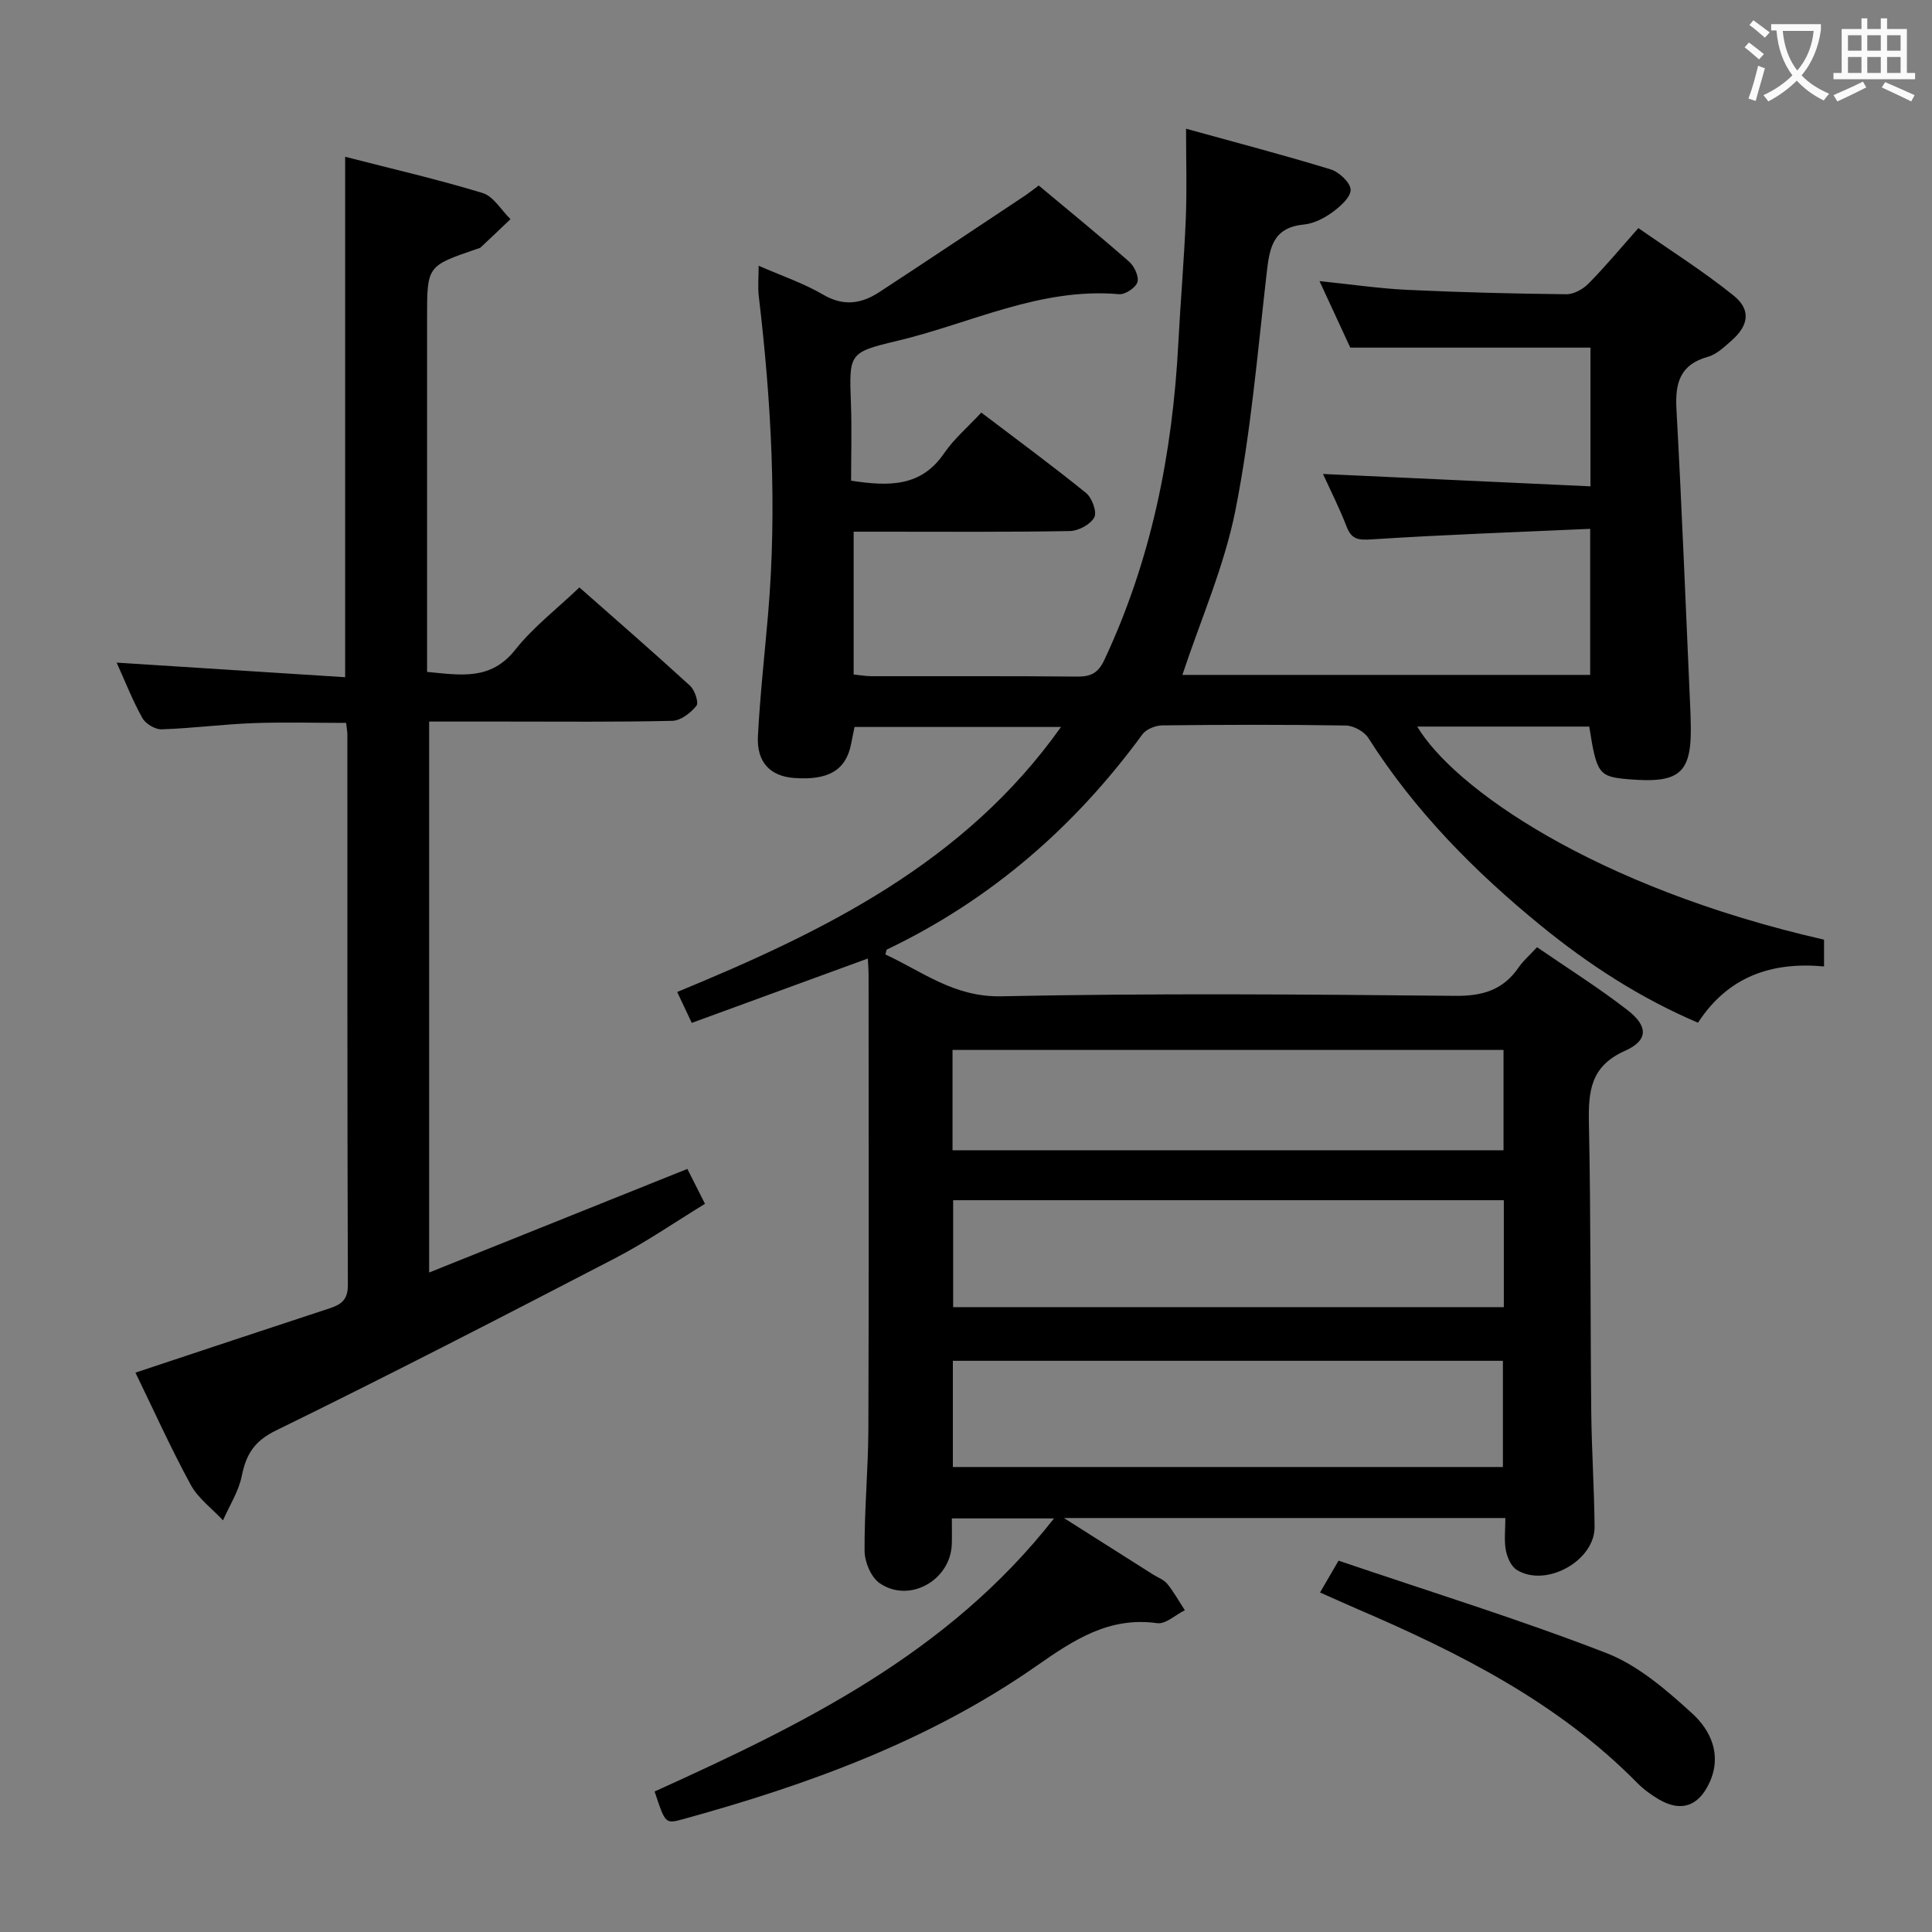 <svg enable-background="new 0 0 400 400" viewBox="0 0 400 400" xmlns="http://www.w3.org/2000/svg"><rect x="0" y="0" width="400" height="400" fill="#808080" stroke="none"/><g fill="#010000"><path d="m215.06 38.41c6.31 5.27 12.62 10.41 18.72 15.77 1.07.94 2.07 3.09 1.71 4.24s-2.54 2.6-3.8 2.49c-16.34-1.44-30.76 6.07-46 9.68-10.03 2.38-9.89 2.63-9.51 13.06.19 5.29.03 10.59.03 15.87 7.84 1.2 14.48 1.31 19.24-5.65 2.04-2.99 4.9-5.42 7.72-8.45 7.57 5.75 14.77 11.04 21.7 16.66 1.23 1 2.29 3.95 1.69 5.04-.8 1.47-3.29 2.8-5.07 2.83-12.99.23-26 .13-39 .13-1.8 0-3.61 0-5.75 0v29.57c1.26.12 2.52.35 3.77.35 14.17.03 28.33-.06 42.5.08 2.85.03 4.36-.74 5.64-3.47 9.76-20.79 14.12-42.79 15.31-65.57.45-8.63 1.2-17.24 1.55-25.87.24-5.94.05-11.9.05-18.52 9.94 2.75 20 5.38 29.94 8.42 1.74.53 4.1 2.74 4.13 4.21.03 1.56-2.15 3.48-3.78 4.67-1.71 1.24-3.86 2.34-5.91 2.54-6.62.63-7.12 5.14-7.72 10.33-1.87 16.32-3.25 32.76-6.44 48.83-2.3 11.59-7.2 22.66-10.98 34.08h84.43c0-9.82 0-19.55 0-30.24-15.32.69-30.26 1.21-45.17 2.18-2.79.18-4.22.07-5.27-2.66-1.48-3.85-3.36-7.54-4.88-10.88 18.4.85 36.72 1.7 55.38 2.56 0-10.34 0-19.6 0-28.72-16.36 0-32.55 0-49.73 0-1.71-3.7-3.91-8.45-6.37-13.77 6.46.66 12.3 1.53 18.17 1.81 10.97.52 21.95.79 32.93.91 1.54.02 3.45-1.05 4.59-2.2 3.38-3.42 6.47-7.14 10.33-11.5 6.59 4.61 13.44 8.92 19.71 13.97 3.65 2.94 3.14 6.19-.42 9.32-1.49 1.31-3.09 2.86-4.9 3.36-5.79 1.62-6.81 5.43-6.51 10.86 1.15 20.91 1.96 41.84 2.9 62.76.02.5.02 1 .04 1.5.39 11.05-1.94 13.27-12.93 12.34-6.09-.52-6.53-1.11-8.06-10.9-11.86 0-23.78 0-35.61 0 7.36 12.42 36.17 33.14 84.22 44.12v5.54c-10.77-1-19.83 2.02-26.1 11.65-11.95-5.09-22.64-12.03-32.55-20.12-13.74-11.21-26.11-23.74-35.7-38.83-.85-1.34-3.06-2.55-4.66-2.58-12.66-.21-25.33-.17-37.99-.03-1.41.02-3.34.78-4.12 1.85-14.02 19.17-31.42 34.28-52.91 44.56-.09.04-.09.28-.31 1.02 7.68 3.54 14.22 8.87 23.99 8.66 31.32-.65 62.66-.4 93.99-.09 5.72.06 9.94-1.23 13.15-5.92.92-1.34 2.2-2.43 3.79-4.15 6.37 4.38 12.81 8.42 18.79 13.07 4.24 3.3 4.23 6.24-.56 8.37-7.24 3.21-7.63 8.49-7.49 15.14.41 19.82.28 39.65.48 59.48.08 7.98.62 15.96.69 23.95.06 7.06-10.15 12.68-16.15 8.88-1.16-.74-1.96-2.61-2.23-4.08-.37-2.06-.09-4.24-.09-6.63-30.46 0-60.31 0-91.4 0 6.81 4.32 12.65 8.02 18.5 11.72.98.62 2.21 1.05 2.9 1.91 1.37 1.69 2.44 3.63 3.64 5.46-1.92.95-3.99 2.93-5.74 2.68-9.97-1.4-17.33 3.52-24.93 8.82-22.24 15.54-47.35 24.64-73.26 31.77-3.63 1-3.65.92-5.85-5.74 30.52-13.84 60.69-28.45 82.69-56.54-7.45 0-13.98 0-21.15 0 0 1.77.04 3.53-.01 5.3-.22 7.5-8.8 12.36-14.95 8.1-1.78-1.23-3.1-4.39-3.11-6.68-.06-8.47.76-16.95.79-25.42.11-31.33.05-62.66.04-93.99 0-.82-.08-1.65-.15-3.23-12.23 4.47-24.12 8.82-36.46 13.33-1-2.13-1.89-4.02-3.01-6.4 30.44-12.55 59.5-26.73 79.46-54.87-14.33 0-28.35 0-42.75 0-.2 1-.46 2.26-.71 3.52-1.06 5.42-4.69 7.58-11.82 7.04-4.92-.37-7.75-3.25-7.47-8.66.44-8.46 1.39-16.89 2.11-25.33 1.87-21.98.66-43.87-1.93-65.73-.23-1.94-.03-3.93-.03-6.33 4.68 2.05 9.28 3.6 13.39 6 4.23 2.47 7.91 1.86 11.59-.54 10.14-6.63 20.21-13.37 30.31-20.07.79-.55 1.56-1.16 2.7-2zm96.29 210.08c-38.29 0-76.04 0-114.01 0v22.14h114.01c0-7.47 0-14.58 0-22.14zm-114.07 55.24h113.88c0-7.49 0-14.7 0-21.99-38.17 0-75.92 0-113.88 0zm-.07-65.58h114.08c0-7.21 0-13.98 0-20.77-38.18 0-76.06 0-114.08 0z"/><path d="m88.85 263.46c18.05-7.24 35.66-14.31 53.46-21.45 1.24 2.45 2.27 4.5 3.65 7.23-6.26 3.82-12.24 7.96-18.65 11.28-23.29 12.09-46.61 24.12-70.18 35.65-4.56 2.23-6.18 5-7.09 9.48-.65 3.17-2.54 6.09-3.87 9.12-2.27-2.44-5.15-4.54-6.69-7.37-4.18-7.69-7.78-15.69-11.44-23.21 13.76-4.57 26.97-8.97 40.19-13.31 2.4-.79 3.8-1.75 3.79-4.8-.13-37.99-.09-75.98-.1-113.97 0-.66-.14-1.31-.26-2.44-6.45 0-12.89-.19-19.31.05-6.3.24-12.58 1.07-18.88 1.28-1.34.05-3.32-1.14-3.98-2.32-2.01-3.58-3.51-7.45-5.34-11.49 16.06 1.03 31.55 2.02 47.31 3.02 0-36.47 0-71.8 0-107.75 9.63 2.48 19.14 4.66 28.45 7.5 2.27.69 3.87 3.55 5.78 5.41-2.05 1.95-4.08 3.91-6.15 5.83-.23.21-.6.27-.92.38-10.2 3.49-10.2 3.49-10.2 14.21v67.48 5.84c6.91.64 13.15 1.87 18.26-4.59 3.68-4.65 8.54-8.38 13.28-12.9 7.36 6.5 15.22 13.32 22.89 20.34.99.9 1.86 3.5 1.34 4.16-1.17 1.47-3.24 3.07-4.98 3.12-11.66.27-23.32.15-34.99.15-4.98 0-9.96 0-15.37 0z"/><path d="m273.3 329.71c1.21-2.08 2.25-3.88 3.83-6.59 18.58 6.31 37.25 12.08 55.43 19.12 6.57 2.54 12.42 7.62 17.75 12.47 3.91 3.56 6.28 8.68 3.58 14.45-2.28 4.87-5.93 6.07-10.53 3.33-1.56-.93-3.08-2.03-4.35-3.32-16.45-16.72-36.9-26.98-58.07-36.08-2.43-1.05-4.83-2.14-7.64-3.38z"/></g><path d="m362.1 8.8c1.1.8 2.1 1.6 3.1 2.4l-1 1.1c-1.3-1.1-2.3-2-3-2.5zm1.9 4.8c.5.2.9.4 1.4.5-.6 2.3-1.3 4.5-1.9 6.8l-1.5-.5c.8-2.1 1.4-4.3 2-6.8zm-1-9.4c1.3.9 2.4 1.8 3.4 2.5l-1 1.1c-1.4-1.2-2.4-2.1-3.2-2.6zm3.7 2.2v-1.4h10.3v1.2c-.5 3.6-1.8 6.8-4 9.4 1.5 1.6 3.4 2.8 5.7 3.8-.3.4-.7.8-1.1 1.4-2.3-1.1-4.1-2.5-5.6-4.1-1.6 1.6-3.6 3.1-5.9 4.3-.3-.5-.7-.9-1-1.3 2.4-1.1 4.4-2.5 6-4.1-1.9-2.5-3-5.6-3.3-9.3h-1.1zm8.8 0h-6.4c.3 3.3 1.3 6 3 8.2 2-2.3 3.1-5.1 3.4-8.2z" fill="#fbfafa"/><path d="m385.3 3.8h1.3v2.2h2.8v-2.2h1.3v2.2h4.1v9.1h1.7v1.3h-16.9v-1.3h1.7v-9.1h4.1v-2.2zm.4 13.1.7 1.2c-1.8.9-3.8 1.9-6 2.9-.2-.4-.5-.8-.8-1.3 2.3-1 4.3-1.9 6.1-2.8zm-3.1-6.4h2.8v-3.2h-2.8zm0 4.6h2.8v-3.3h-2.8zm4-4.6h2.8v-3.2h-2.8zm0 4.6h2.8v-3.3h-2.8zm3.7 1.9c2.1.9 4.1 1.8 6.1 2.7l-.7 1.3c-2.2-1.1-4.2-2-6.1-2.9zm3.2-9.7h-2.8v3.2h2.8zm-2.8 7.8h2.8v-3.3h-2.8z" fill="#fbfafa"/></svg>
